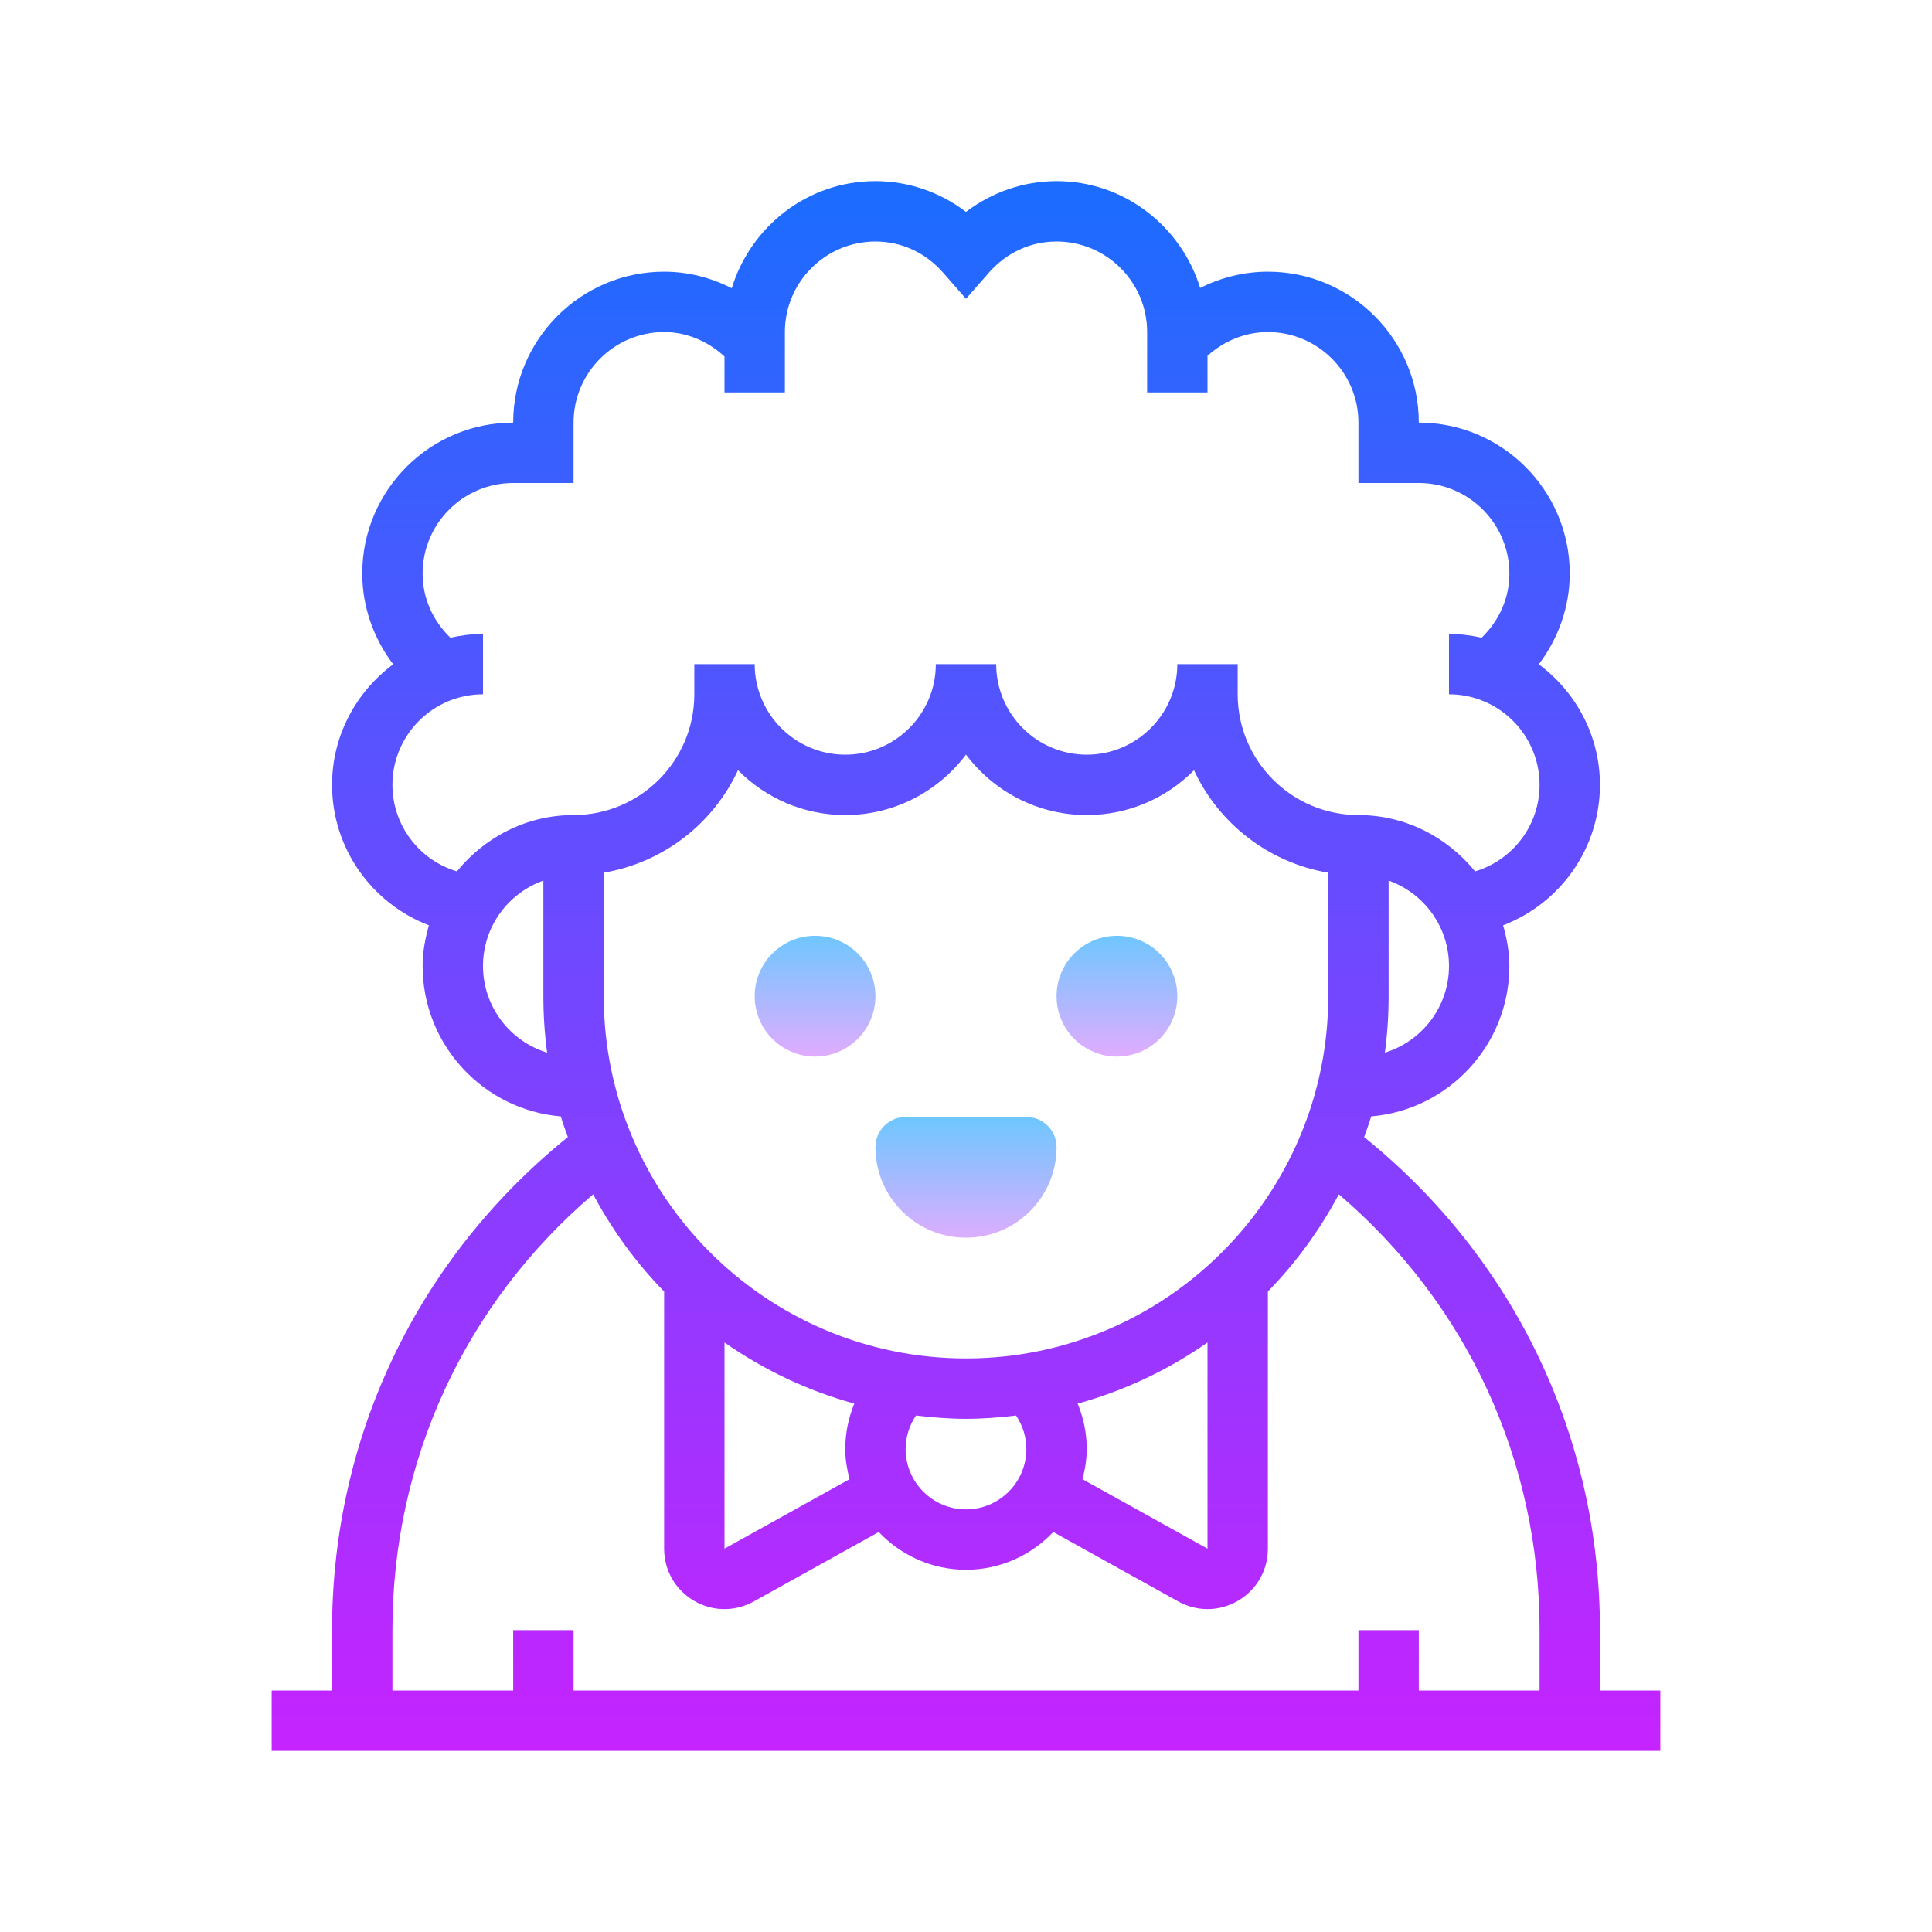 <?xml version="1.0" encoding="iso-8859-1"?>
<!-- Generator: Adobe Illustrator 20.1.0, SVG Export Plug-In . SVG Version: 6.00 Build 0)  -->
<svg xmlns="http://www.w3.org/2000/svg" xmlns:xlink="http://www.w3.org/1999/xlink" version="1.1" id="&#1057;&#1083;&#1086;&#1081;_1" x="0px" y="0px" viewBox="0 0 64 64" style="enable-background:new 0 0 64 64;" xml:space="preserve">
<linearGradient id="SVGID_1__44773" gradientUnits="userSpaceOnUse" x1="37" y1="30.938" x2="37" y2="35.189" spreadMethod="reflect">
	<stop offset="0" style="stop-color:#6DC7FF"/>
	<stop offset="1" style="stop-color:#E6ABFF"/>
</linearGradient>
<circle style="fill:url(#SVGID_1__44773);" cx="37" cy="33" r="2"/>
<linearGradient id="SVGID_2__44773" gradientUnits="userSpaceOnUse" x1="27" y1="30.938" x2="27" y2="35.189" spreadMethod="reflect">
	<stop offset="0" style="stop-color:#6DC7FF"/>
	<stop offset="1" style="stop-color:#E6ABFF"/>
</linearGradient>
<circle style="fill:url(#SVGID_2__44773);" cx="27" cy="33" r="2"/>
<linearGradient id="SVGID_3__44773" gradientUnits="userSpaceOnUse" x1="32" y1="37" x2="32" y2="41.379" spreadMethod="reflect">
	<stop offset="0" style="stop-color:#6DC7FF"/>
	<stop offset="1" style="stop-color:#E6ABFF"/>
</linearGradient>
<path style="fill:url(#SVGID_3__44773);" d="M34,37h-4c-0.552,0-1,0.448-1,1c0,1.657,1.343,3,3,3s3-1.343,3-3C35,37.448,34.552,37,34,37z"/>
<linearGradient id="SVGID_4__44773" gradientUnits="userSpaceOnUse" x1="32" y1="5.75" x2="32" y2="58.806" spreadMethod="reflect">
	<stop offset="0" style="stop-color:#1A6DFF"/>
	<stop offset="1" style="stop-color:#C822FF"/>
</linearGradient>
<path style="fill:url(#SVGID_4__44773);" d="M53,56v-2c0-6.415-2.841-12.322-7.811-16.333c0.081-0.227,0.165-0.453,0.234-0.685  C47.982,36.767,50,34.614,50,32c0-0.47-0.086-0.916-0.208-1.347C51.703,29.918,53,28.087,53,26c0-1.639-0.803-3.083-2.025-3.995  C51.626,21.146,52,20.094,52,19c0-2.757-2.243-5-5-5c0-2.757-2.243-5-5-5c-0.789,0-1.554,0.192-2.243,0.539  C39.127,7.498,37.245,6,35,6c-1.087,0-2.138,0.363-3,1.019C31.138,6.363,30.087,6,29,6c-2.249,0-4.133,1.502-4.76,3.548  C23.551,9.195,22.787,9,22,9c-2.757,0-5,2.243-5,5c-2.757,0-5,2.243-5,5c0,1.094,0.374,2.146,1.025,3.005  C11.803,22.917,11,24.361,11,26c0,2.087,1.297,3.918,3.208,4.653C14.086,31.084,14,31.53,14,32c0,2.614,2.018,4.767,4.577,4.982  c0.069,0.232,0.154,0.458,0.234,0.685C13.841,41.677,11,47.584,11,54v2H9v2h2h42h2v-2H53z M34,48c0,1.103-0.897,2-2,2s-2-0.897-2-2  c0-0.399,0.124-0.782,0.343-1.109C30.887,46.955,31.438,47,32,47c0.562,0,1.112-0.044,1.657-0.109C33.876,47.218,34,47.601,34,48z   M28.142,49L24,51.301v-6.83c1.292,0.904,2.741,1.597,4.3,2.025C28.107,46.97,28,47.478,28,48C28,48.347,28.058,48.678,28.142,49z   M35.699,46.496c1.56-0.428,3.008-1.121,4.301-2.025v6.83L35.858,49C35.942,48.678,36,48.347,36,48  C36,47.478,35.892,46.97,35.699,46.496z M32,45c-6.617,0-12-5.383-12-12v-4.091c1.976-0.334,3.629-1.63,4.447-3.395  C25.354,26.432,26.612,27,28,27c1.634,0,3.087-0.788,4-2.003C32.913,26.212,34.366,27,36,27c1.388,0,2.646-0.568,3.553-1.485  c0.818,1.764,2.471,3.061,4.447,3.395V33C44,39.617,38.617,45,32,45z M45.876,34.87C45.958,34.258,46,33.634,46,33v-3.829  c1.164,0.413,2,1.525,2,2.829C48,33.35,47.104,34.494,45.876,34.87z M16,32c0-1.304,0.836-2.416,2-2.829V33  c0,0.634,0.042,1.258,0.124,1.87C16.896,34.494,16,33.35,16,32z M15.136,28.866C13.875,28.487,13,27.33,13,26c0-1.654,1.346-3,3-3  v-2c-0.372,0-0.731,0.047-1.08,0.125C14.34,20.562,14,19.817,14,19c0-1.654,1.346-3,3-3h2v-2c0-1.654,1.346-3,3-3  c0.743,0,1.447,0.3,2,0.81V13h2v-2c0-1.654,1.346-3,3-3c0.864,0,1.662,0.369,2.247,1.038L32,9.899l0.753-0.861  C33.338,8.369,34.136,8,35,8c1.654,0,3,1.346,3,3v2h2v-1.213C40.548,11.292,41.253,11,42,11c1.654,0,3,1.346,3,3v2h2  c1.654,0,3,1.346,3,3c0,0.817-0.34,1.562-0.92,2.125C48.731,21.047,48.372,21,48,21v2c1.654,0,3,1.346,3,3  c0,1.33-0.875,2.487-2.136,2.866C47.946,27.737,46.564,27,45,27c-2.206,0-4-1.794-4-4v-1h-2c0,1.654-1.346,3-3,3s-3-1.346-3-3h-2  c0,1.654-1.346,3-3,3s-3-1.346-3-3h-2v1c0,2.206-1.794,4-4,4C17.436,27,16.054,27.737,15.136,28.866z M47,56v-2h-2v2H19v-2h-2v2h-4  v-2c0-5.624,2.409-10.819,6.649-14.436c0.631,1.183,1.421,2.268,2.351,3.219v8.518c0,0.716,0.368,1.36,0.985,1.724  c0.315,0.186,0.664,0.279,1.014,0.279c0.333,0,0.666-0.085,0.972-0.255l4.138-2.299C29.838,51.516,30.861,52,32,52  s2.162-0.484,2.891-1.25l4.138,2.299c0.306,0.17,0.639,0.255,0.972,0.255c0.35,0,0.698-0.094,1.014-0.279  C41.632,52.661,42,52.017,42,51.301v-8.518c0.93-0.951,1.72-2.036,2.351-3.219C48.591,43.182,51,48.377,51,54v2H47z"/>
</svg>
